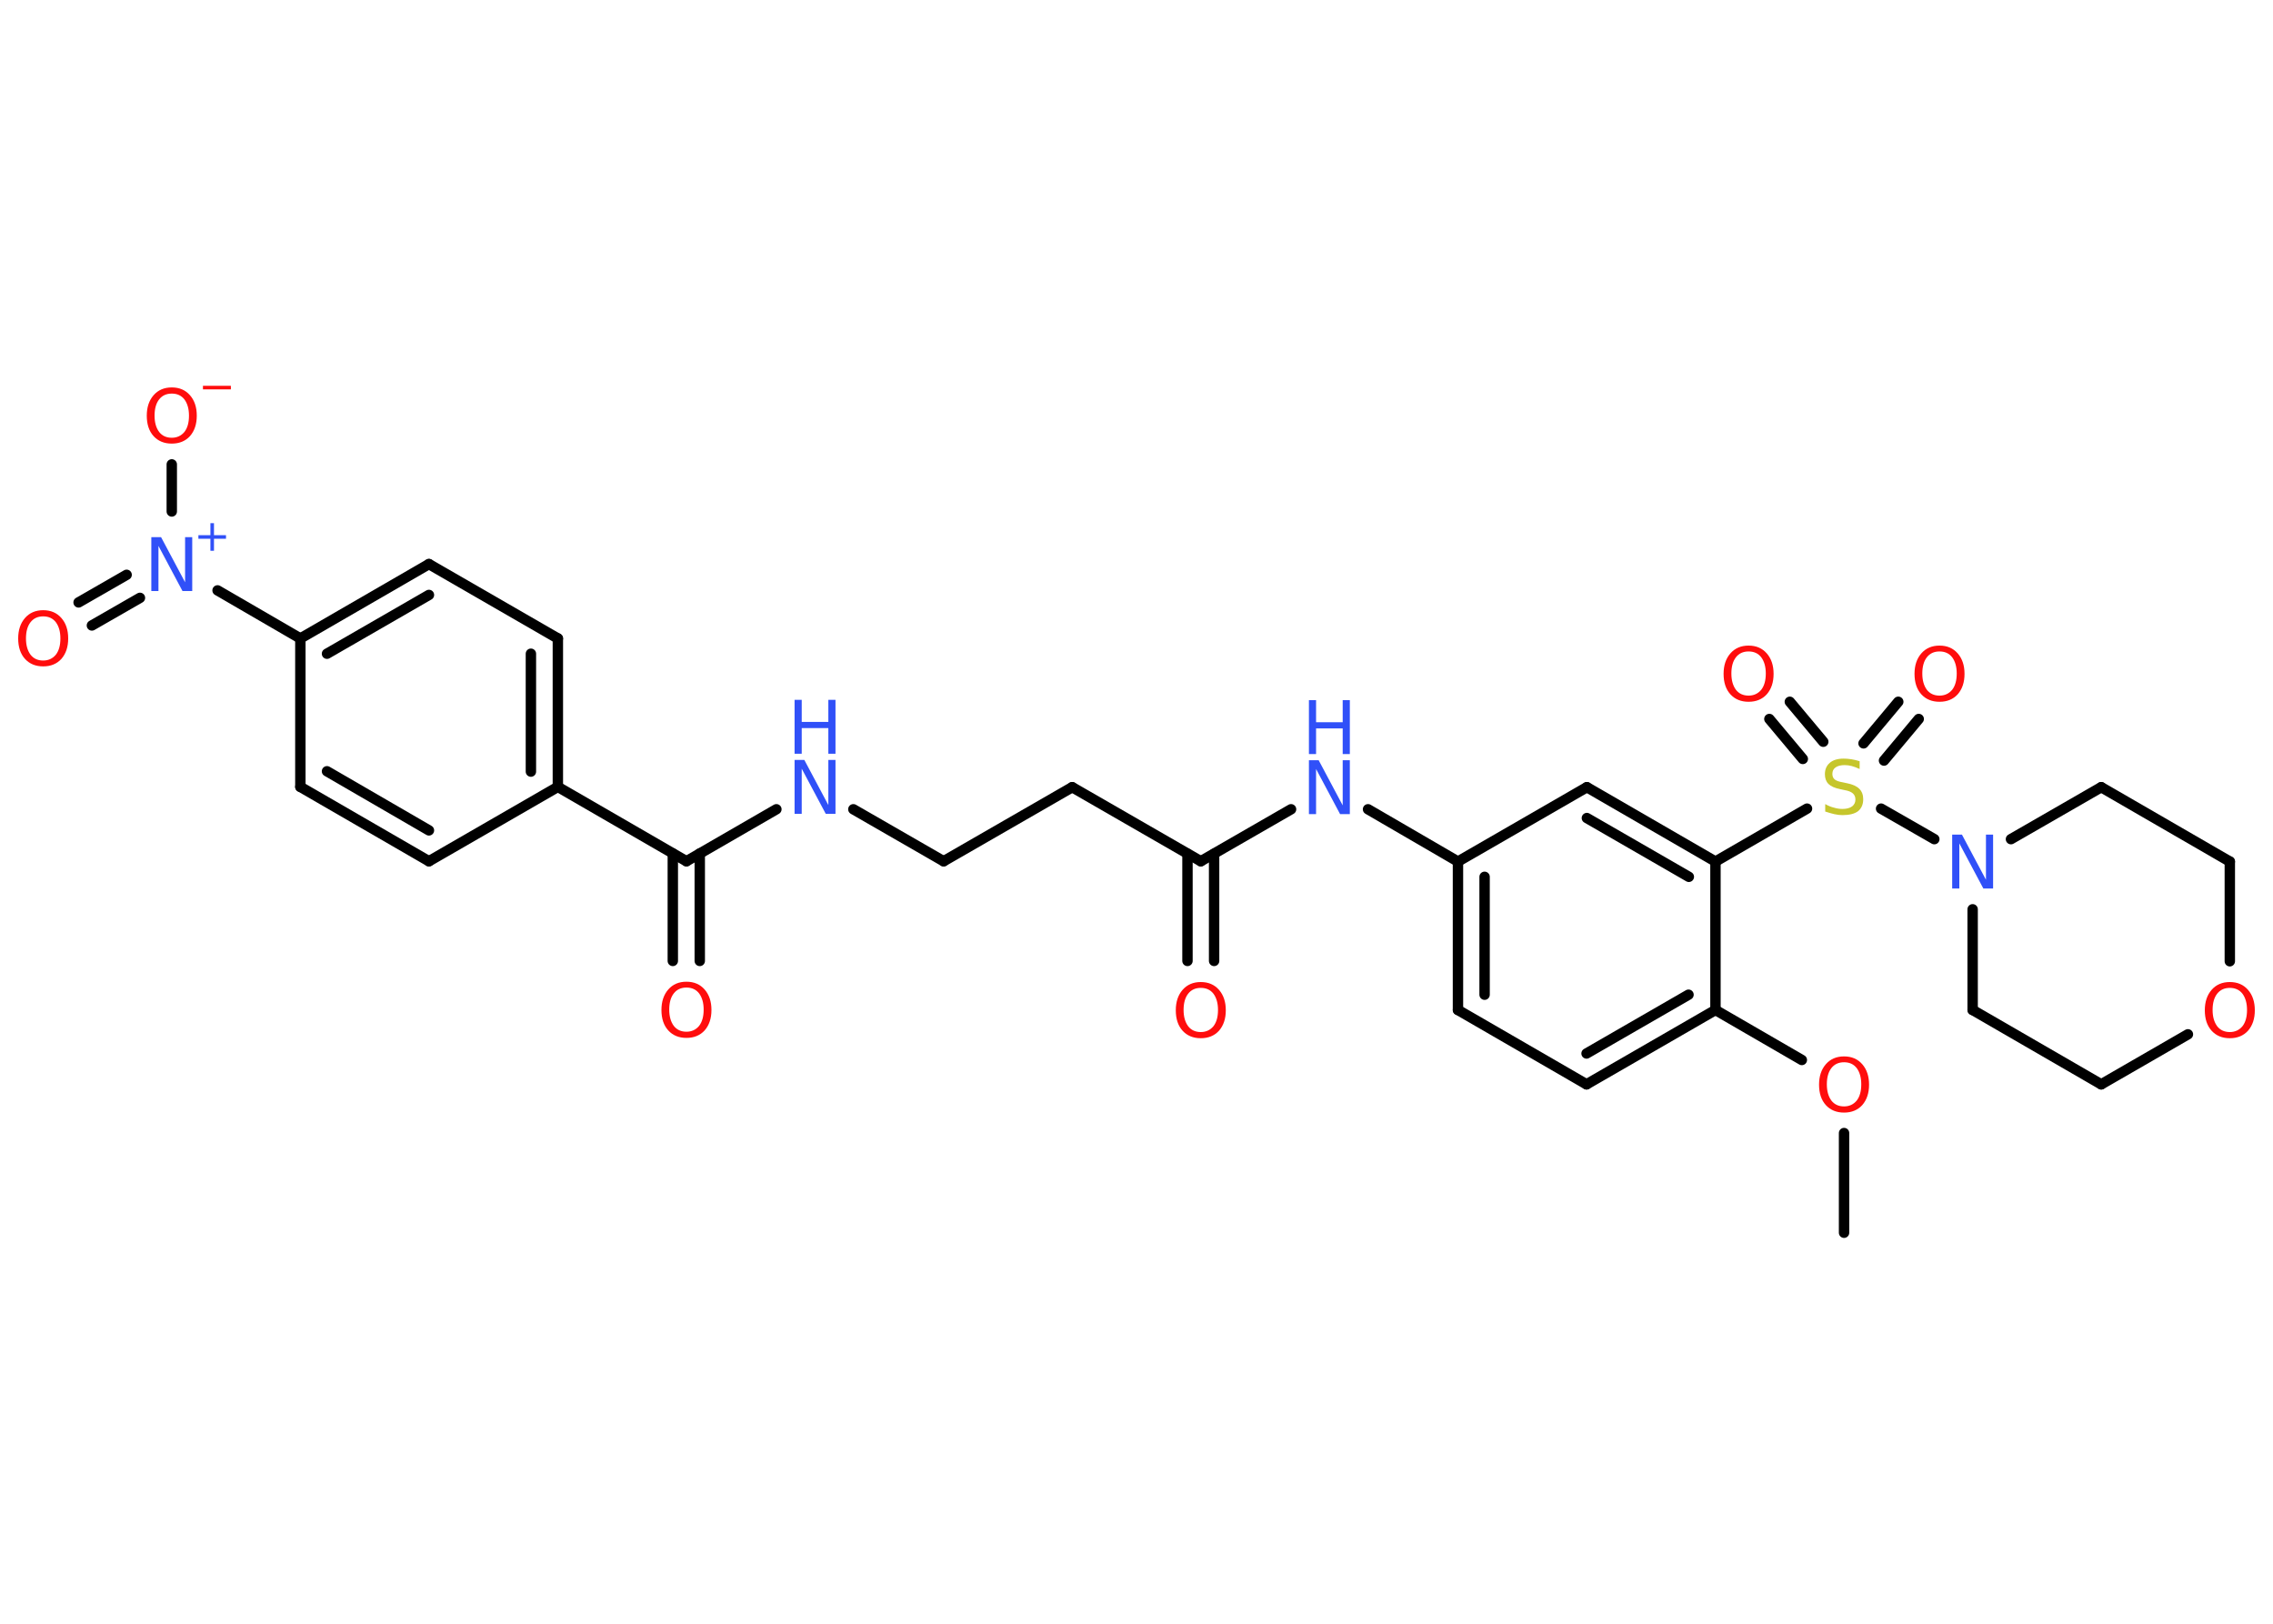 <?xml version='1.0' encoding='UTF-8'?>
<!DOCTYPE svg PUBLIC "-//W3C//DTD SVG 1.1//EN" "http://www.w3.org/Graphics/SVG/1.1/DTD/svg11.dtd">
<svg version='1.2' xmlns='http://www.w3.org/2000/svg' xmlns:xlink='http://www.w3.org/1999/xlink' width='70.0mm' height='50.0mm' viewBox='0 0 70.0 50.0'>
  <desc>Generated by the Chemistry Development Kit (http://github.com/cdk)</desc>
  <g stroke-linecap='round' stroke-linejoin='round' stroke='#000000' stroke-width='.32' fill='#FF0D0D'>
    <rect x='.0' y='.0' width='70.0' height='50.0' fill='#FFFFFF' stroke='none'/>
    <g id='mol1' class='mol'>
      <line id='mol1bnd1' class='bond' x1='56.79' y1='37.96' x2='56.79' y2='34.89'/>
      <line id='mol1bnd2' class='bond' x1='55.49' y1='32.64' x2='52.83' y2='31.1'/>
      <g id='mol1bnd3' class='bond'>
        <line x1='48.86' y1='33.39' x2='52.83' y2='31.1'/>
        <line x1='48.86' y1='32.44' x2='52.0' y2='30.63'/>
      </g>
      <line id='mol1bnd4' class='bond' x1='48.86' y1='33.39' x2='44.9' y2='31.1'/>
      <g id='mol1bnd5' class='bond'>
        <line x1='44.9' y1='26.53' x2='44.9' y2='31.1'/>
        <line x1='45.72' y1='27.0' x2='45.72' y2='30.63'/>
      </g>
      <line id='mol1bnd6' class='bond' x1='44.9' y1='26.53' x2='42.13' y2='24.92'/>
      <line id='mol1bnd7' class='bond' x1='39.76' y1='24.92' x2='36.98' y2='26.52'/>
      <g id='mol1bnd8' class='bond'>
        <line x1='37.39' y1='26.29' x2='37.39' y2='29.59'/>
        <line x1='36.57' y1='26.29' x2='36.57' y2='29.59'/>
      </g>
      <line id='mol1bnd9' class='bond' x1='36.98' y1='26.52' x2='33.02' y2='24.24'/>
      <line id='mol1bnd10' class='bond' x1='33.02' y1='24.24' x2='29.06' y2='26.52'/>
      <line id='mol1bnd11' class='bond' x1='29.06' y1='26.52' x2='26.28' y2='24.92'/>
      <line id='mol1bnd12' class='bond' x1='23.91' y1='24.92' x2='21.14' y2='26.52'/>
      <g id='mol1bnd13' class='bond'>
        <line x1='21.55' y1='26.28' x2='21.55' y2='29.59'/>
        <line x1='20.72' y1='26.28' x2='20.72' y2='29.59'/>
      </g>
      <line id='mol1bnd14' class='bond' x1='21.14' y1='26.52' x2='17.18' y2='24.23'/>
      <g id='mol1bnd15' class='bond'>
        <line x1='17.18' y1='24.23' x2='17.18' y2='19.66'/>
        <line x1='16.35' y1='23.76' x2='16.35' y2='20.13'/>
      </g>
      <line id='mol1bnd16' class='bond' x1='17.18' y1='19.66' x2='13.21' y2='17.37'/>
      <g id='mol1bnd17' class='bond'>
        <line x1='13.21' y1='17.37' x2='9.25' y2='19.66'/>
        <line x1='13.21' y1='18.32' x2='10.07' y2='20.13'/>
      </g>
      <line id='mol1bnd18' class='bond' x1='9.25' y1='19.66' x2='6.7' y2='18.18'/>
      <g id='mol1bnd19' class='bond'>
        <line x1='4.31' y1='18.41' x2='2.83' y2='19.26'/>
        <line x1='3.9' y1='17.7' x2='2.42' y2='18.55'/>
      </g>
      <line id='mol1bnd20' class='bond' x1='5.29' y1='15.75' x2='5.29' y2='14.3'/>
      <line id='mol1bnd21' class='bond' x1='9.25' y1='19.66' x2='9.25' y2='24.23'/>
      <g id='mol1bnd22' class='bond'>
        <line x1='9.25' y1='24.23' x2='13.21' y2='26.52'/>
        <line x1='10.07' y1='23.75' x2='13.21' y2='25.57'/>
      </g>
      <line id='mol1bnd23' class='bond' x1='17.18' y1='24.23' x2='13.21' y2='26.52'/>
      <line id='mol1bnd24' class='bond' x1='44.9' y1='26.53' x2='48.87' y2='24.24'/>
      <g id='mol1bnd25' class='bond'>
        <line x1='52.83' y1='26.53' x2='48.87' y2='24.24'/>
        <line x1='52.01' y1='27.0' x2='48.87' y2='25.19'/>
      </g>
      <line id='mol1bnd26' class='bond' x1='52.83' y1='31.1' x2='52.83' y2='26.53'/>
      <line id='mol1bnd27' class='bond' x1='52.83' y1='26.53' x2='55.65' y2='24.9'/>
      <g id='mol1bnd28' class='bond'>
        <line x1='57.39' y1='22.89' x2='58.46' y2='21.61'/>
        <line x1='58.02' y1='23.42' x2='59.09' y2='22.14'/>
      </g>
      <g id='mol1bnd29' class='bond'>
        <line x1='55.52' y1='23.37' x2='54.49' y2='22.14'/>
        <line x1='56.15' y1='22.84' x2='55.12' y2='21.61'/>
      </g>
      <line id='mol1bnd30' class='bond' x1='57.93' y1='24.9' x2='59.57' y2='25.84'/>
      <line id='mol1bnd31' class='bond' x1='61.93' y1='25.84' x2='64.71' y2='24.24'/>
      <line id='mol1bnd32' class='bond' x1='64.71' y1='24.24' x2='68.67' y2='26.53'/>
      <line id='mol1bnd33' class='bond' x1='68.67' y1='26.53' x2='68.67' y2='29.6'/>
      <line id='mol1bnd34' class='bond' x1='67.38' y1='31.85' x2='64.71' y2='33.39'/>
      <line id='mol1bnd35' class='bond' x1='64.71' y1='33.39' x2='60.75' y2='31.1'/>
      <line id='mol1bnd36' class='bond' x1='60.75' y1='28.0' x2='60.75' y2='31.1'/>
      <path id='mol1atm2' class='atom' d='M56.79 32.71q-.25 .0 -.39 .18q-.14 .18 -.14 .5q.0 .31 .14 .5q.14 .18 .39 .18q.24 .0 .39 -.18q.14 -.18 .14 -.5q.0 -.31 -.14 -.5q-.14 -.18 -.39 -.18zM56.79 32.53q.35 .0 .56 .24q.21 .24 .21 .63q.0 .39 -.21 .63q-.21 .23 -.56 .23q-.35 .0 -.56 -.23q-.21 -.23 -.21 -.63q.0 -.39 .21 -.63q.21 -.24 .56 -.24z' stroke='none'/>
      <g id='mol1atm7' class='atom'>
        <path d='M40.31 23.41h.3l.74 1.39v-1.39h.22v1.66h-.3l-.74 -1.39v1.39h-.22v-1.66z' stroke='none' fill='#3050F8'/>
        <path d='M40.31 21.56h.22v.68h.82v-.68h.22v1.66h-.22v-.79h-.82v.79h-.22v-1.66z' stroke='none' fill='#3050F8'/>
      </g>
      <path id='mol1atm9' class='atom' d='M36.98 30.42q-.25 .0 -.39 .18q-.14 .18 -.14 .5q.0 .31 .14 .5q.14 .18 .39 .18q.24 .0 .39 -.18q.14 -.18 .14 -.5q.0 -.31 -.14 -.5q-.14 -.18 -.39 -.18zM36.98 30.24q.35 .0 .56 .24q.21 .24 .21 .63q.0 .39 -.21 .63q-.21 .23 -.56 .23q-.35 .0 -.56 -.23q-.21 -.23 -.21 -.63q.0 -.39 .21 -.63q.21 -.24 .56 -.24z' stroke='none'/>
      <g id='mol1atm12' class='atom'>
        <path d='M24.47 23.4h.3l.74 1.39v-1.39h.22v1.66h-.3l-.74 -1.39v1.39h-.22v-1.66z' stroke='none' fill='#3050F8'/>
        <path d='M24.47 21.55h.22v.68h.82v-.68h.22v1.66h-.22v-.79h-.82v.79h-.22v-1.66z' stroke='none' fill='#3050F8'/>
      </g>
      <path id='mol1atm14' class='atom' d='M21.14 30.41q-.25 .0 -.39 .18q-.14 .18 -.14 .5q.0 .31 .14 .5q.14 .18 .39 .18q.24 .0 .39 -.18q.14 -.18 .14 -.5q.0 -.31 -.14 -.5q-.14 -.18 -.39 -.18zM21.14 30.23q.35 .0 .56 .24q.21 .24 .21 .63q.0 .39 -.21 .63q-.21 .23 -.56 .23q-.35 .0 -.56 -.23q-.21 -.23 -.21 -.63q.0 -.39 .21 -.63q.21 -.24 .56 -.24z' stroke='none'/>
      <g id='mol1atm19' class='atom'>
        <path d='M4.66 16.54h.3l.74 1.39v-1.39h.22v1.66h-.3l-.74 -1.39v1.39h-.22v-1.66z' stroke='none' fill='#3050F8'/>
        <path d='M6.59 16.11v.37h.37v.11h-.37v.37h-.11v-.37h-.37v-.11h.37v-.37h.11z' stroke='none' fill='#3050F8'/>
      </g>
      <path id='mol1atm20' class='atom' d='M1.33 18.98q-.25 .0 -.39 .18q-.14 .18 -.14 .5q.0 .31 .14 .5q.14 .18 .39 .18q.24 .0 .39 -.18q.14 -.18 .14 -.5q.0 -.31 -.14 -.5q-.14 -.18 -.39 -.18zM1.33 18.79q.35 .0 .56 .24q.21 .24 .21 .63q.0 .39 -.21 .63q-.21 .23 -.56 .23q-.35 .0 -.56 -.23q-.21 -.23 -.21 -.63q.0 -.39 .21 -.63q.21 -.24 .56 -.24z' stroke='none'/>
      <g id='mol1atm21' class='atom'>
        <path d='M5.29 12.12q-.25 .0 -.39 .18q-.14 .18 -.14 .5q.0 .31 .14 .5q.14 .18 .39 .18q.24 .0 .39 -.18q.14 -.18 .14 -.5q.0 -.31 -.14 -.5q-.14 -.18 -.39 -.18zM5.29 11.93q.35 .0 .56 .24q.21 .24 .21 .63q.0 .39 -.21 .63q-.21 .23 -.56 .23q-.35 .0 -.56 -.23q-.21 -.23 -.21 -.63q.0 -.39 .21 -.63q.21 -.24 .56 -.24z' stroke='none'/>
        <path d='M6.25 11.88h.86v.11h-.86v-.11z' stroke='none'/>
      </g>
      <path id='mol1atm26' class='atom' d='M57.27 23.46v.22q-.13 -.06 -.24 -.09q-.11 -.03 -.22 -.03q-.18 .0 -.28 .07q-.1 .07 -.1 .2q.0 .11 .07 .17q.07 .06 .25 .09l.14 .03q.25 .05 .37 .17q.12 .12 .12 .32q.0 .24 -.16 .37q-.16 .12 -.48 .12q-.12 .0 -.25 -.03q-.13 -.03 -.28 -.08v-.23q.14 .08 .27 .11q.13 .04 .26 .04q.19 .0 .3 -.08q.1 -.08 .1 -.21q.0 -.12 -.08 -.19q-.08 -.07 -.25 -.1l-.14 -.03q-.25 -.05 -.36 -.16q-.11 -.11 -.11 -.3q.0 -.22 .15 -.35q.15 -.13 .43 -.13q.11 .0 .24 .02q.12 .02 .25 .06z' stroke='none' fill='#C6C62C'/>
      <path id='mol1atm27' class='atom' d='M59.73 20.06q-.25 .0 -.39 .18q-.14 .18 -.14 .5q.0 .31 .14 .5q.14 .18 .39 .18q.24 .0 .39 -.18q.14 -.18 .14 -.5q.0 -.31 -.14 -.5q-.14 -.18 -.39 -.18zM59.73 19.88q.35 .0 .56 .24q.21 .24 .21 .63q.0 .39 -.21 .63q-.21 .23 -.56 .23q-.35 .0 -.56 -.23q-.21 -.23 -.21 -.63q.0 -.39 .21 -.63q.21 -.24 .56 -.24z' stroke='none'/>
      <path id='mol1atm28' class='atom' d='M53.85 20.06q-.25 .0 -.39 .18q-.14 .18 -.14 .5q.0 .31 .14 .5q.14 .18 .39 .18q.24 .0 .39 -.18q.14 -.18 .14 -.5q.0 -.31 -.14 -.5q-.14 -.18 -.39 -.18zM53.85 19.88q.35 .0 .56 .24q.21 .24 .21 .63q.0 .39 -.21 .63q-.21 .23 -.56 .23q-.35 .0 -.56 -.23q-.21 -.23 -.21 -.63q.0 -.39 .21 -.63q.21 -.24 .56 -.24z' stroke='none'/>
      <path id='mol1atm29' class='atom' d='M60.12 25.7h.3l.74 1.39v-1.39h.22v1.66h-.3l-.74 -1.39v1.39h-.22v-1.66z' stroke='none' fill='#3050F8'/>
      <path id='mol1atm32' class='atom' d='M68.67 30.42q-.25 .0 -.39 .18q-.14 .18 -.14 .5q.0 .31 .14 .5q.14 .18 .39 .18q.24 .0 .39 -.18q.14 -.18 .14 -.5q.0 -.31 -.14 -.5q-.14 -.18 -.39 -.18zM68.67 30.24q.35 .0 .56 .24q.21 .24 .21 .63q.0 .39 -.21 .63q-.21 .23 -.56 .23q-.35 .0 -.56 -.23q-.21 -.23 -.21 -.63q.0 -.39 .21 -.63q.21 -.24 .56 -.24z' stroke='none'/>
    </g>
  </g>
</svg>
